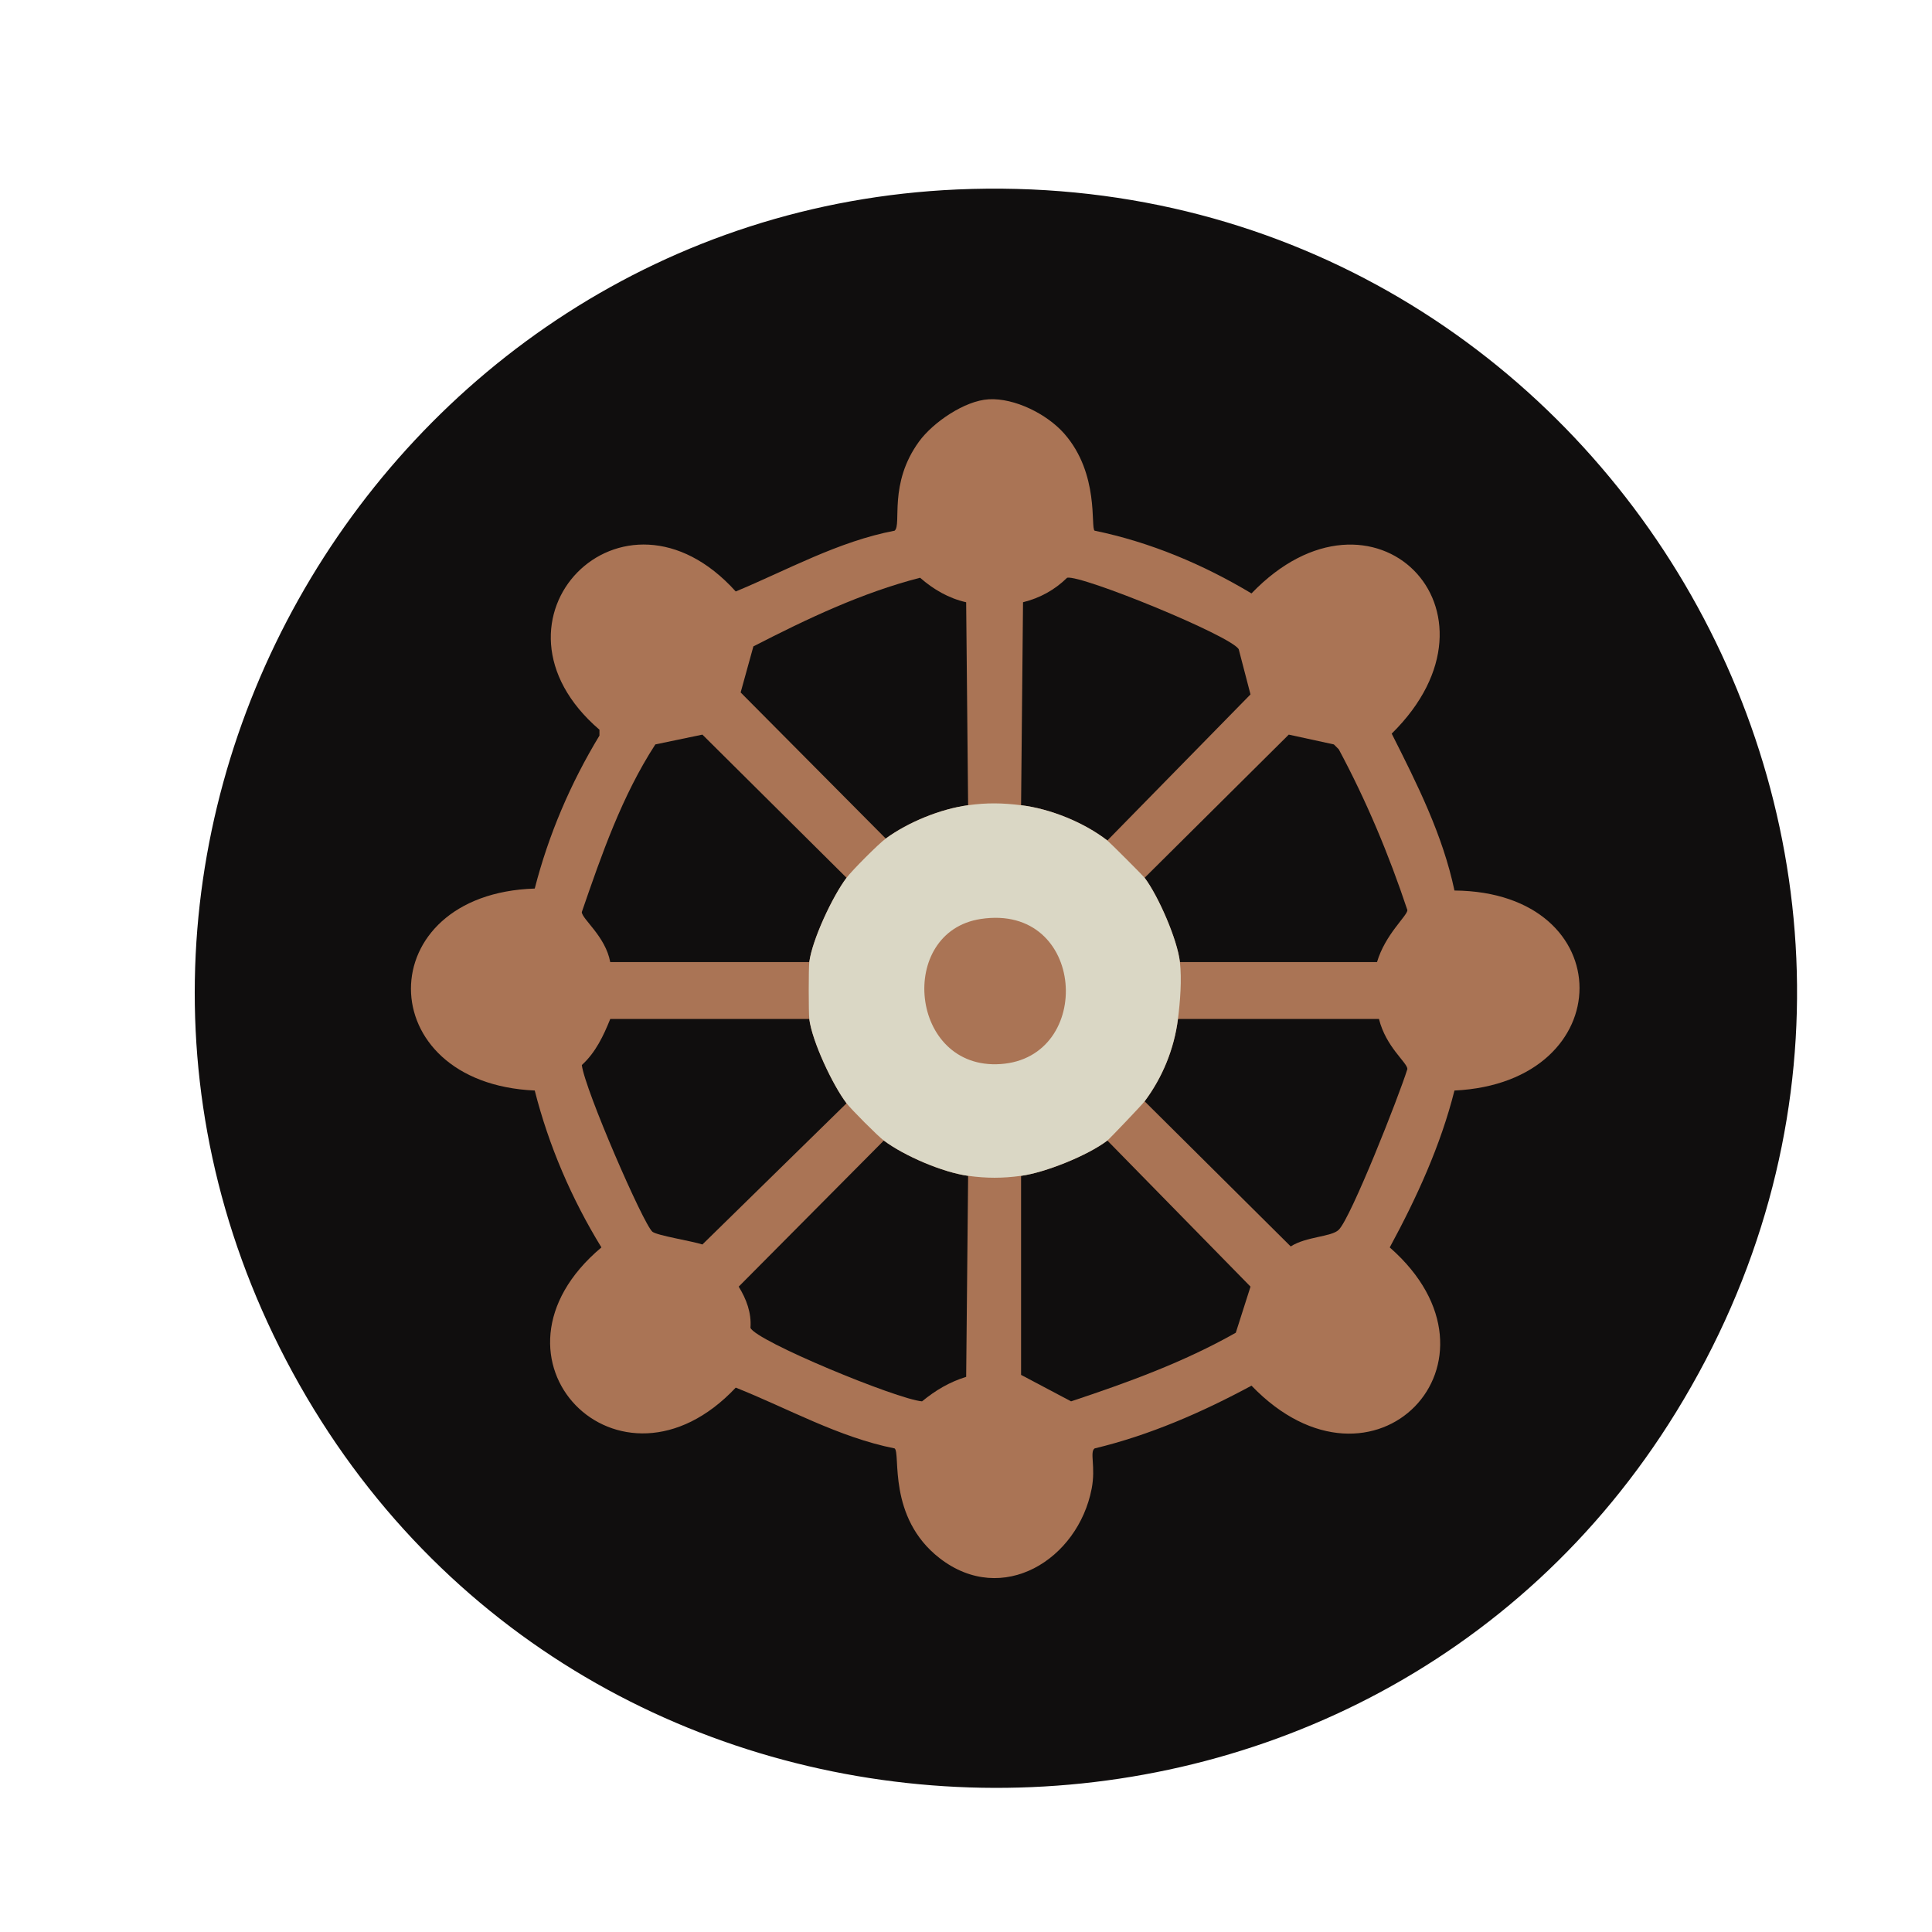 <?xml version="1.0" encoding="UTF-8"?>
<svg id="Layer_1" data-name="Layer 1" xmlns="http://www.w3.org/2000/svg" viewBox="0 0 1600 1600">
  <defs>
    <style>
      .cls-1 {
        fill: #100e0e;
      }

      .cls-1, .cls-2, .cls-3 {
        stroke-width: 0px;
      }

      .cls-2 {
        fill: #dad7c5;
      }

      .cls-3 {
        fill: #aa7455;
      }
    </style>
  </defs>
  <path class="cls-1" d="M792.83,156.9c531.76-23.22,875.88,556.83,595.2,1012.58-260.48,422.96-892.86,414.08-1140.06-22.74C1.66,711.51,310.5,177.96,792.83,156.9Z"/>
  <g>
    <path class="cls-3" d="M818.82,330.67c21.46-1.2,48.31,12.27,62.52,28.42,29.38,33.38,21.62,77.99,25.17,80.39,46.02,9.5,89.79,27.9,129.92,51.97,100.3-104.3,219.32,14.39,116.12,116.12,21.06,41.74,42.23,83.76,51.97,129.92,138.12,1.18,138.07,159,0,165.65-11.52,45.69-31.23,88.6-53.59,129.92,106.89,93.67-13.32,219.45-114.49,114.49-41.04,22.13-84.42,41.04-129.92,51.97-4.31,3,1.05,15.15-2.44,33.29-11.26,58.66-73.91,97.94-125.86,57.65-43.62-33.82-32.13-87.12-37.35-90.95-46.54-9.28-88.5-33.25-131.55-50.34-96.16,102.15-220.31-24.55-111.25-116.12-24.65-40.19-43.61-84.19-55.22-129.92-136.59-6.14-136.79-162.85,0-167.27,11.44-44.57,29.7-87.29,53.59-126.67v-4.87c-105.58-90.6,19.13-218.57,112.87-114.49,42.68-17.73,84.8-41.42,131.55-50.34,6.17-4.8-5.42-38.66,20.3-73.89,11.52-15.78,37.73-33.8,57.65-34.92Z"/>
    <g>
      <g>
        <path class="cls-1" d="M701.07,726.93c-11.62,15.43-28.4,51.24-30.86,69.83h-164.84c-3.87-21.25-23.37-35.61-23.55-41.41,16.44-47.72,33.23-96.21,60.9-138.85l38.98-8.12,119.37,118.55Z"/>
        <path class="cls-1" d="M917.07,696.07c-19.43-15.04-47.27-26.3-71.46-29.23l1.62-168.09c14-3.49,26.23-10.18,36.54-20.3,11.87-2.49,136.23,48.25,142.1,59.28l9.74,37.35-118.55,120.99Z"/>
        <path class="cls-1" d="M977.16,796.76c-2.11-18.65-17.85-54.71-29.23-69.83l119.37-118.55,37.35,8.12,4.06,4.06c22.91,42.68,41.53,87.22,56.84,133.17-.14,4.82-18.35,19.99-25.17,43.04h-163.21Z"/>
        <path class="cls-1" d="M917.07,944.55l118.55,120.99-12.18,38.16c-43.13,24.44-89.56,41.25-136.42,56.84l-41.41-21.92v-164.84c20.1-2.72,55.37-16.92,71.46-29.23Z"/>
        <path class="cls-1" d="M670.22,843.86c2.31,18.39,19.25,54.56,30.86,69.83l-119.37,116.93c-8.66-2.84-37.67-7.43-41.41-10.56-7.51-6.28-55.98-117.78-58.46-138.04,11.37-10.33,17.95-24.2,23.55-38.16h164.84Z"/>
        <path class="cls-1" d="M947.93,912.07c14.86-19.92,24.48-43.49,27.61-68.21h166.46c5.84,23.39,23.34,35.96,23.55,41.41-6.97,22.52-46.73,123.18-56.84,133.17-6.08,6.01-26.7,5.44-39.79,13.8l-120.99-120.18Z"/>
        <path class="cls-1" d="M801.76,666.84c-22.84,3.1-49.58,13.98-68.21,27.61l-120.18-120.99,10.56-38.16c44.43-22.81,89.5-44.31,138.04-56.84,11.04,9.65,23.68,17.04,38.16,20.3l1.62,168.09Z"/>
        <path class="cls-1" d="M801.76,973.78l-1.62,166.46c-13.97,4.36-25.3,11.1-36.54,20.3-20.63-1.72-137.72-50-142.1-60.9.93-12.35-3.37-23.78-9.74-34.1l120.18-120.99c17,12.74,48.9,26.39,69.83,29.23Z"/>
      </g>
      <g>
        <path class="cls-2" d="M845.61,666.84c24.19,2.94,52.03,14.19,71.46,29.23,1.94,1.5,29.54,29.11,30.86,30.86,11.39,15.12,27.12,51.19,29.23,69.83,1.64,14.53.23,32.5-1.62,47.1-3.13,24.72-12.75,48.29-27.61,68.21-2.1,2.82-29.08,31.12-30.86,32.48-16.09,12.31-51.36,26.52-71.46,29.23-15.49,2.09-28.36,2.1-43.85,0-20.93-2.84-52.84-16.49-69.83-29.23-5.11-3.83-27.13-25.96-30.86-30.86-11.6-15.27-28.55-51.44-30.86-69.83-.61-4.85-.6-42.57,0-47.1,2.46-18.59,19.23-54.4,30.86-69.83,4.68-6.22,26.49-28.1,32.48-32.48,18.63-13.63,45.37-24.51,68.21-27.61,15.68-2.13,28.14-1.91,43.85,0Z"/>
        <path class="cls-3" d="M812.32,761.04c87.15-13.18,94.28,114.96,16.24,120.18-75.39,5.04-86.15-109.6-16.24-120.18Z"/>
      </g>
    </g>
  </g>
</svg>